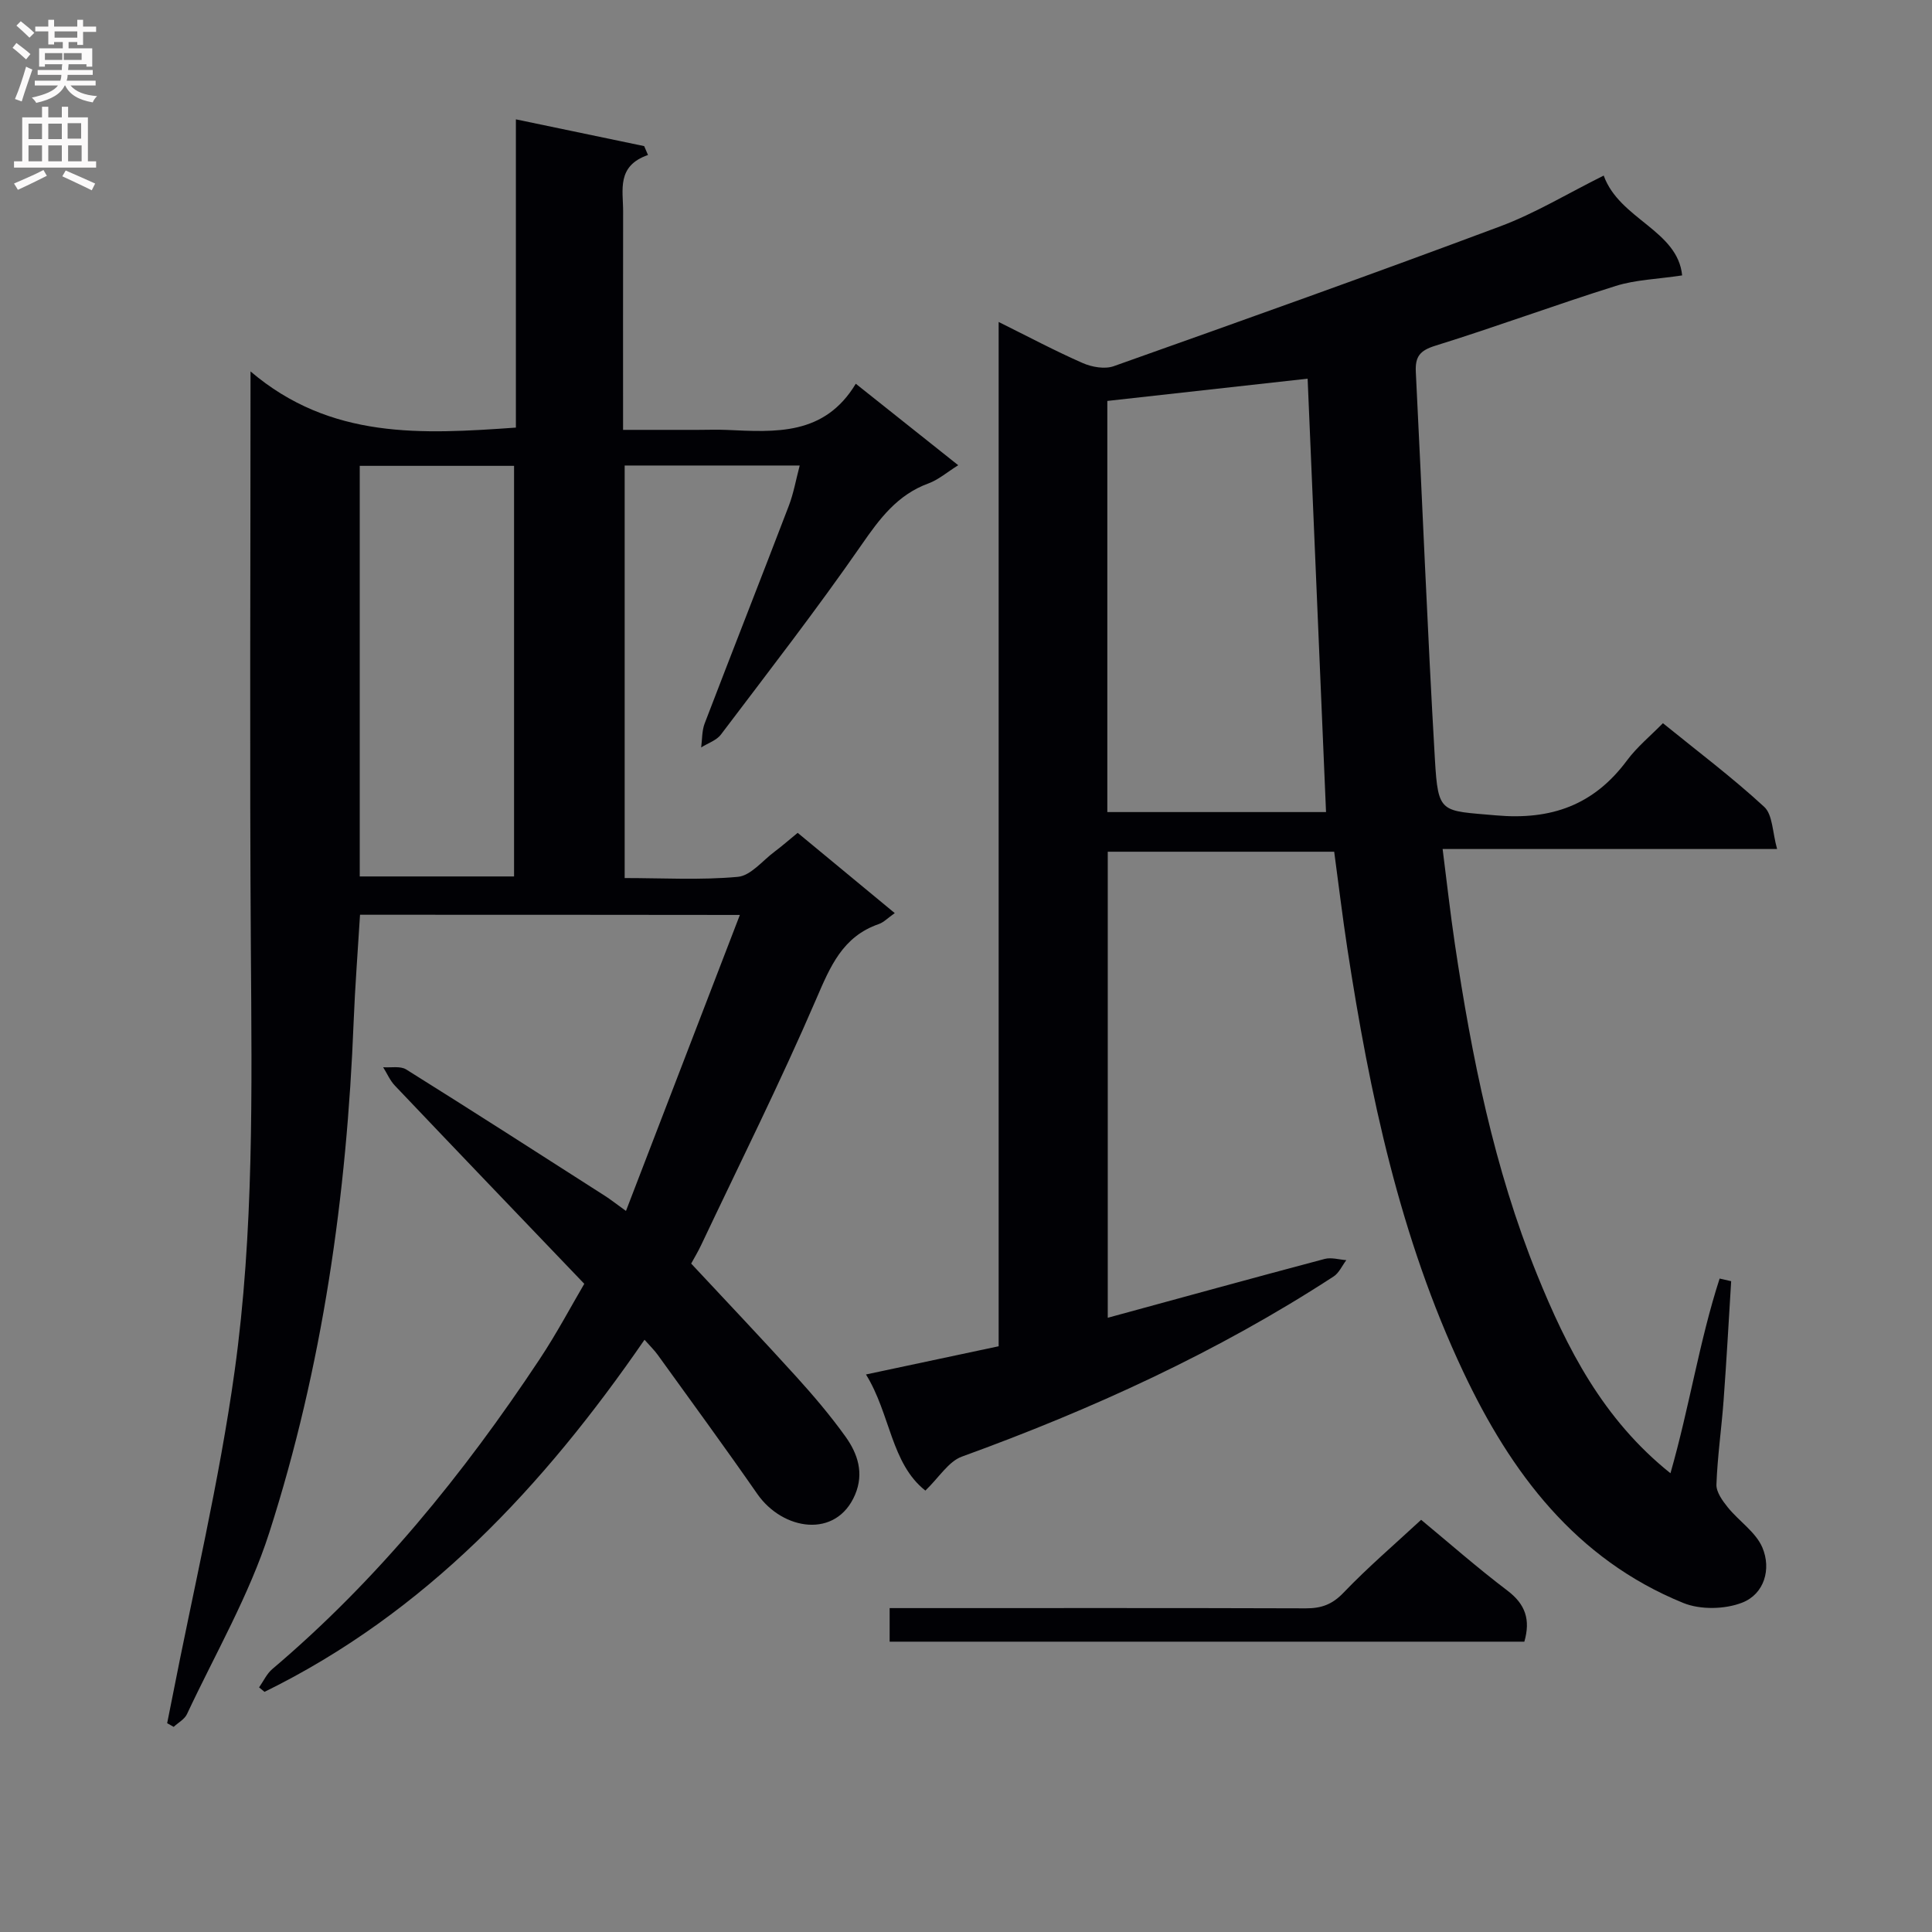 <svg enable-background="new 0 0 400 400" viewBox="0 0 400 400" xmlns="http://www.w3.org/2000/svg"><rect x="0" y="0" width="400" height="400" fill="#808080" stroke="none"/><g fill="#010105"><path d="m74.54 189.39c-.46 7.55-1.03 14.82-1.32 22.1-1.41 36.01-6.45 71.5-17.47 105.83-4.18 13.01-11.2 25.11-17.04 37.57-.5 1.07-1.82 1.77-2.75 2.64-.45-.25-.9-.5-1.35-.76.33-1.65.67-3.3.99-4.96 4.41-22.62 9.8-45.1 12.97-67.9 4.02-28.88 3.57-58.09 3.37-87.24-.27-39.32-.07-78.64-.07-119.77 16.6 14.13 35.46 13 54.94 11.63 0-21.09 0-42.17 0-63.82 9.3 1.94 17.93 3.74 26.56 5.54.26.61.53 1.22.79 1.84-6.55 2.28-5.14 7.25-5.15 11.69-.03 14.83-.01 29.65-.01 45.22h15.47c2 0 4-.08 6 .01 10.06.45 20.21 1.23 26.71-9.56 7.37 5.86 14.09 11.21 21.21 16.87-2.31 1.44-4.08 3-6.15 3.76-6.44 2.36-10.08 7.25-13.86 12.71-9.28 13.39-19.29 26.29-29.12 39.29-.92 1.22-2.71 1.79-4.09 2.67.22-1.66.14-3.44.72-4.96 5.76-15.04 11.67-30.03 17.43-45.08.98-2.57 1.46-5.33 2.25-8.33-12.36 0-24.13 0-36.24 0v85.41c7.9 0 15.73.46 23.44-.25 2.68-.25 5.11-3.37 7.62-5.23 1.46-1.09 2.83-2.3 4.76-3.88 6.57 5.44 13.15 10.87 20.1 16.62-1.46 1.02-2.28 1.91-3.29 2.26-7.51 2.59-10.06 8.78-12.98 15.55-7.41 17.2-15.8 33.98-23.82 50.93-.63 1.34-1.4 2.61-2.06 3.82 7.37 7.91 14.68 15.6 21.8 23.46 3.57 3.94 7.04 8.03 10.14 12.35 2.54 3.54 3.89 7.57 1.99 12.05-3.9 9.16-14.97 7.42-20.25-.18-6.73-9.69-13.71-19.21-20.61-28.79-.67-.93-1.5-1.73-2.73-3.12-20.93 30.38-45.35 56.55-78.67 72.9-.38-.31-.75-.61-1.13-.92.9-1.28 1.58-2.82 2.74-3.8 21.79-18.46 39.57-40.38 55.29-64.07 3.65-5.5 6.75-11.37 9.3-15.69-13.47-14.07-26.37-27.52-39.21-41.03-1.02-1.07-1.63-2.53-2.43-3.81 1.61.12 3.56-.3 4.77.46 13.79 8.62 27.48 17.42 41.18 26.19 1.11.71 2.15 1.54 4.32 3.1 7.88-20.48 15.58-40.5 23.58-61.28-27.02-.04-52.59-.04-78.64-.04zm-.06-92.94v85.01h31.95c0-28.54 0-56.72 0-85.01-10.81 0-21.22 0-31.95 0z"/><path d="m345.85 305.02c3.94-13.76 5.98-27.36 10.18-40.31.8.18 1.59.37 2.39.55-.51 8.24-.96 16.48-1.57 24.71-.43 5.8-1.27 11.57-1.48 17.38-.06 1.56 1.26 3.38 2.36 4.74 2.31 2.86 5.79 5.11 7.15 8.31 1.89 4.46.4 9.63-4.18 11.41-3.58 1.4-8.66 1.51-12.21.06-22.27-9.07-35.68-26.94-45.56-47.9-13.1-27.78-19.36-57.48-23.98-87.6-1-6.55-1.79-13.13-2.72-20.03-15.52 0-31.07 0-46.88 0v96.49c15.18-4.14 30.02-8.23 44.9-12.18 1.38-.37 2.99.14 4.49.25-.87 1.14-1.5 2.65-2.63 3.38-24.08 15.68-50.01 27.51-76.97 37.3-2.77 1.01-4.72 4.31-7.55 7.03-7.13-5.61-7.23-15.87-12.3-24.04 9.55-2.03 18.38-3.9 27.47-5.84 0-70.68 0-140.97 0-212.07 6.19 3.07 11.71 6.01 17.41 8.51 1.89.83 4.55 1.3 6.4.65 26.74-9.49 53.47-19.02 80.04-28.96 7.23-2.7 13.94-6.79 21.42-10.51 3.26 9.06 15.32 11.31 16.24 20.67-5.16.78-9.63.89-13.74 2.18-12.51 3.92-24.82 8.48-37.34 12.37-3.19.99-4.22 2.22-4.06 5.44 1.35 26.72 2.39 53.47 3.95 80.18.67 11.42 1.2 10.6 12.6 11.62 11.5 1.03 20.31-2.13 27.17-11.37 2.06-2.78 4.82-5.04 7.44-7.71 7.22 5.86 14.4 11.26 20.97 17.32 1.77 1.63 1.69 5.26 2.67 8.73-23.42 0-45.81 0-69.25 0 .89 6.98 1.59 13.32 2.53 19.63 3.48 23.35 8.12 46.47 17 68.42 6.19 15.28 13.63 29.99 27.64 41.19zm-116.59-222.01v85.12h45.28c-1.28-30.23-2.55-60.03-3.81-89.73-13.99 1.56-27.64 3.08-41.47 4.61z"/><path d="m294.23 314.66c5.52 4.56 11.52 9.85 17.88 14.67 3.71 2.81 4.8 6.01 3.49 10.56-43.64 0-87.35 0-131.41 0 0-2.15 0-4.21 0-6.95h5.26c26.97 0 53.94-.04 80.91.05 3.21.01 5.47-.8 7.79-3.23 5.05-5.27 10.61-10.03 16.08-15.1z"/></g><path d="m2.6 9.9.8-1c.9.7 1.9 1.4 2.9 2.3l-.9 1.1c-1.1-1-2-1.8-2.8-2.4zm.5 10.6c.9-2.1 1.6-4.3 2.3-6.7.4.2.8.4 1.3.6-.7 2.1-1.5 4.3-2.2 6.6zm.3-15.2.9-.9c1 .8 2 1.6 2.8 2.4l-1 1c-.9-.9-1.8-1.7-2.7-2.5zm12.6-1.2h1.2v1.4h2.7v1.1h-2.7v2.7h-1.2v-.6h-1.8v1.3h4.9v3.8h-1.2v-.5h-3.7c0 .4-.1.9-.1 1.2h5.1v1h-5.2c0 .5-.1.9-.2 1.2h6v1h-5.2c1.1 1.3 2.9 2 5.5 2.2-.4.4-.7.8-.9 1.3-2.9-.5-4.8-1.6-5.7-3.5h-.1c-.8 1.7-2.7 2.9-5.9 3.6-.2-.4-.6-.8-.9-1.1 2.8-.6 4.6-1.4 5.4-2.5h-4.8v-1h5.3c.1-.3.2-.7.2-1.2h-4.9v-1h5c0-.4 0-.8.1-1.2h-3.6v.5h-1.2v-3.8h4.9v-1.3h-1.8v.5h-1.2v-2.7h-2.7v-1h2.7v-1.4h1.2v1.4h4.8zm-6.7 8.3h3.6c0-.4 0-.9 0-1.4h-3.6zm1.9-4.6h4.8v-1.3h-4.7v1.3zm6.7 3.2h-4.7v1.4h3.7v-1.4z" fill="#fbfafa"/><path d="m8.7 22.1h1.3v2.2h2.8v-2.2h1.3v2.2h4.1v9.1h1.7v1.3h-17v-1.3h1.7v-9.1h4.1zm.3 13.1.7 1.2c-1.8.9-3.8 1.9-6 2.9-.2-.4-.5-.8-.8-1.3 2.3-1 4.4-1.9 6.1-2.8zm-3.1-6.4h2.8v-3.2h-2.8zm0 4.6h2.8v-3.3h-2.8zm4.1-4.6h2.8v-3.2h-2.8zm0 4.6h2.8v-3.3h-2.8zm3.6 1.9c2.1.9 4.1 1.8 6.1 2.7l-.7 1.4c-2.2-1.1-4.2-2-6.1-2.9zm3.2-9.8h-2.8v3.2h2.8v-3.1zm-2.7 7.9h2.8v-3.3h-2.8z" fill="#fbfafa"/></svg>